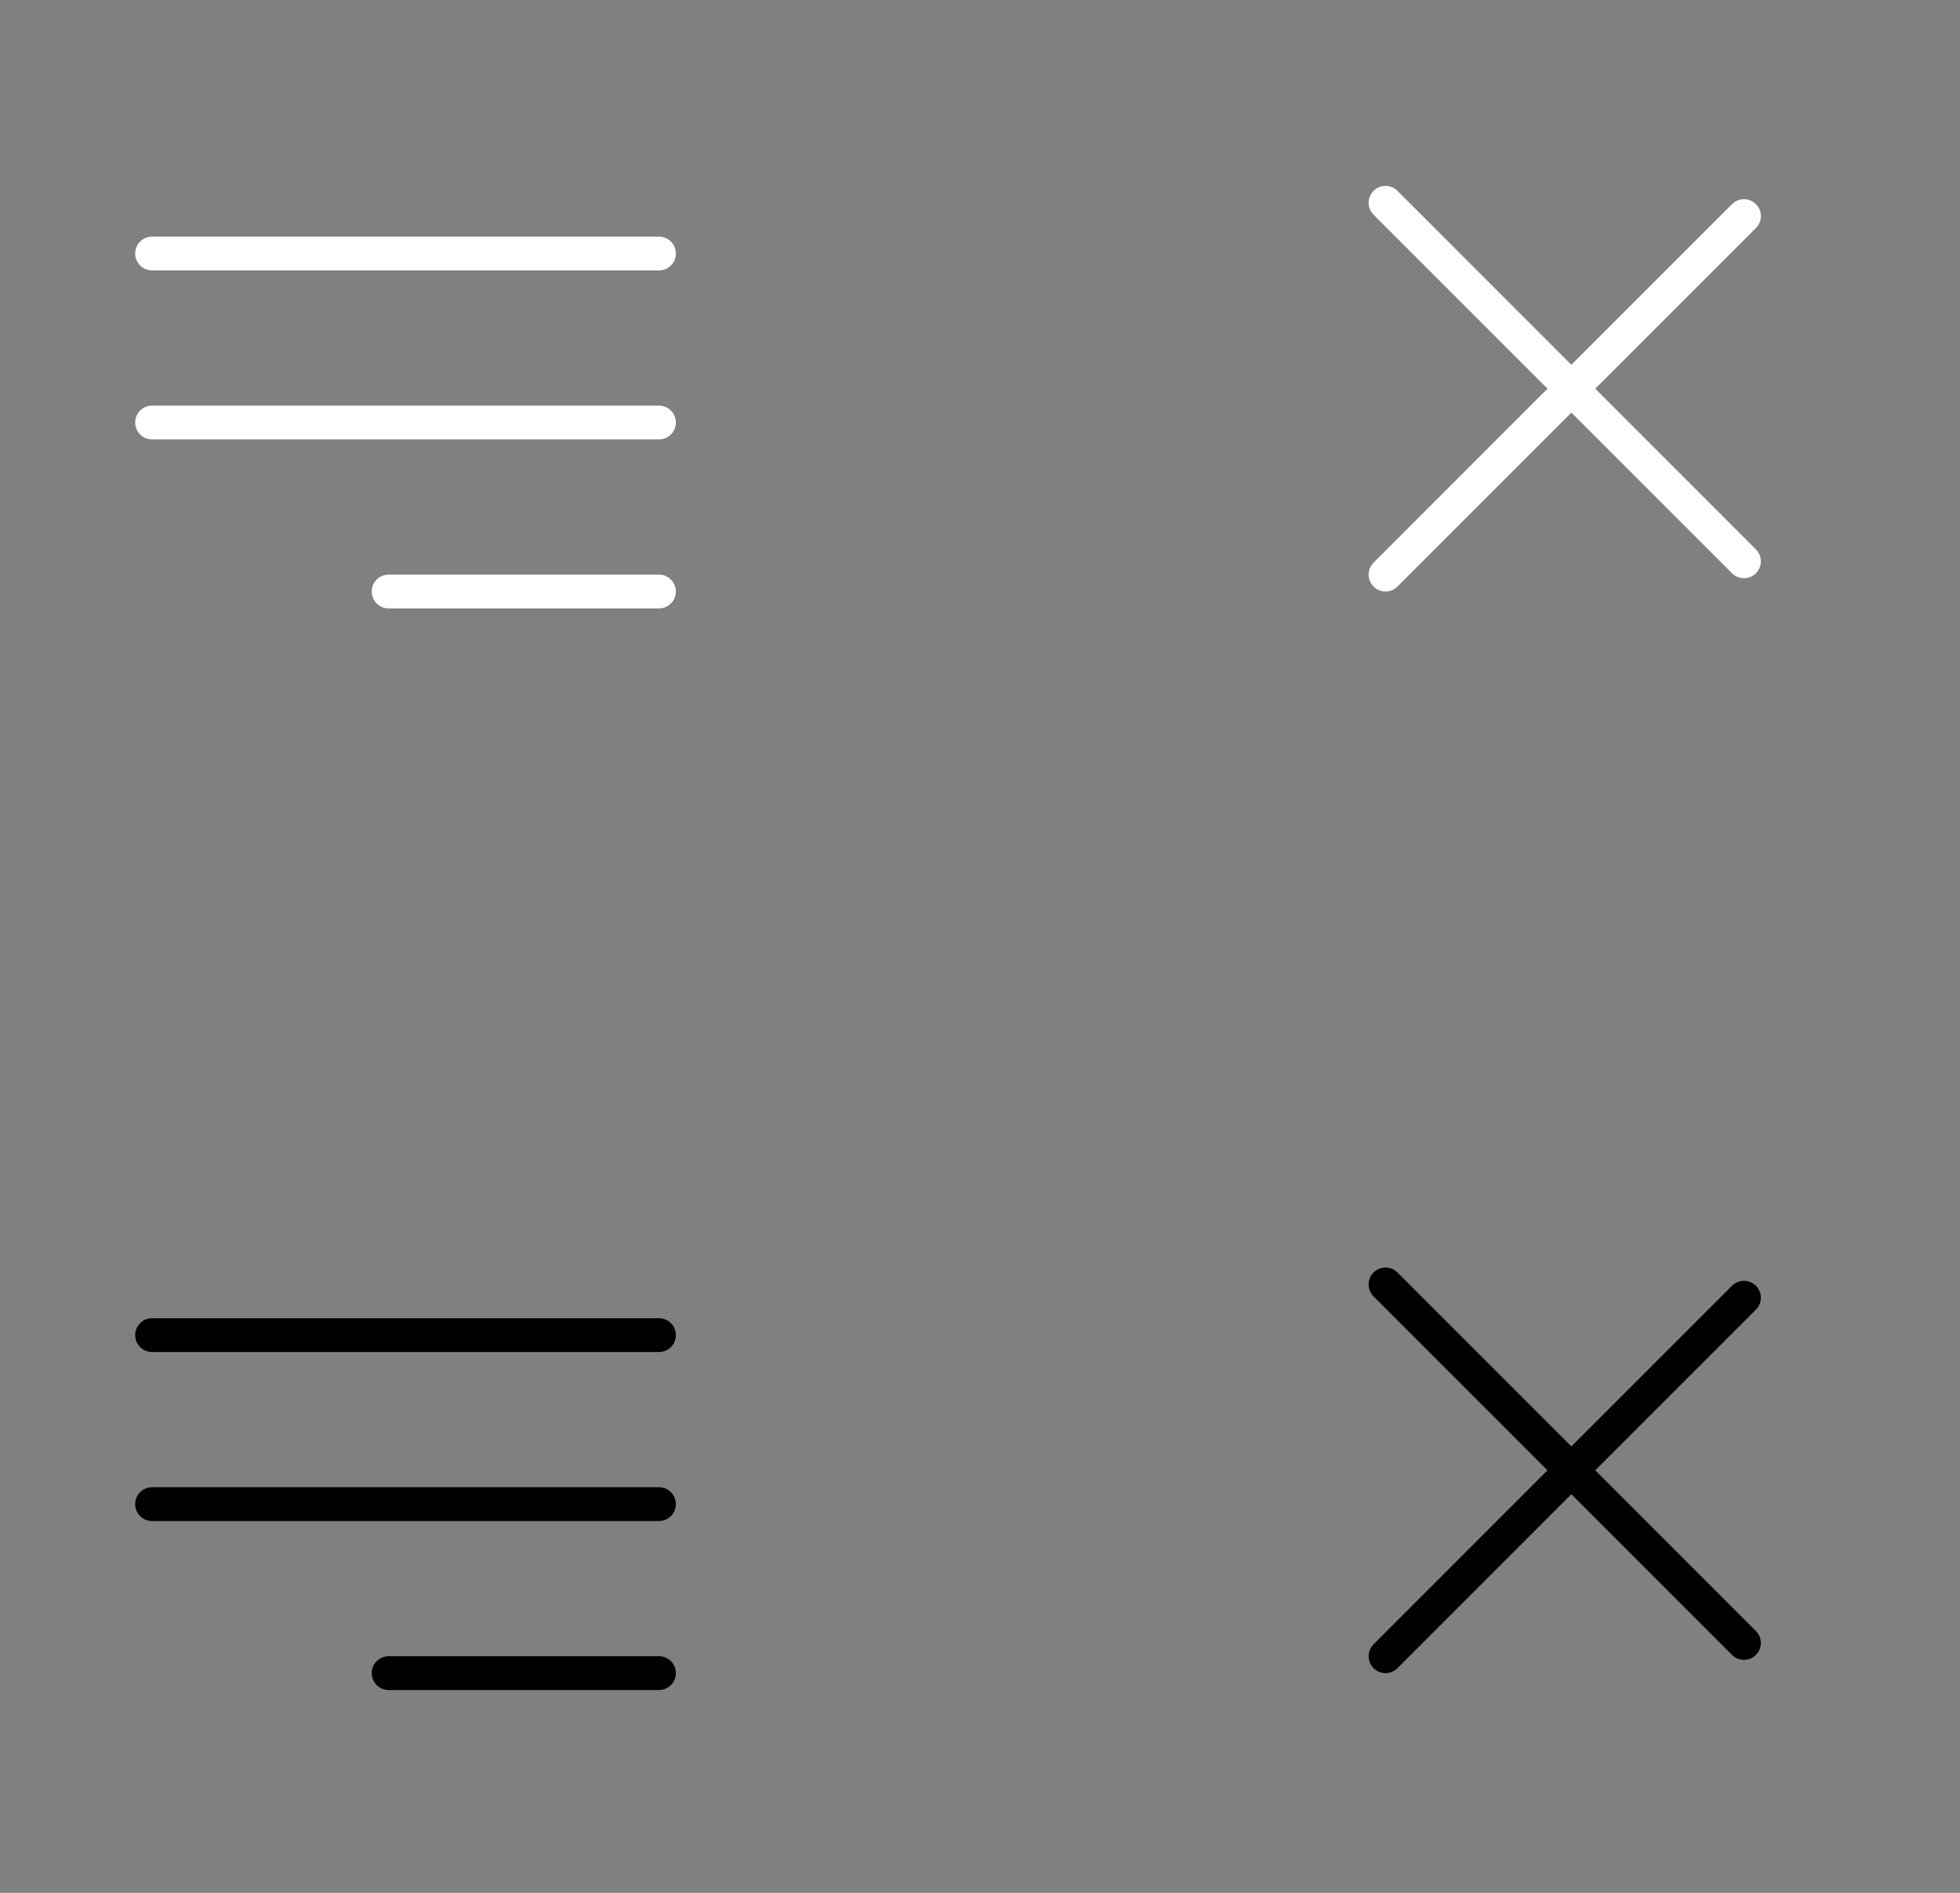 <svg width="58" height="56" viewBox="0 0 58 56" fill="none" xmlns="http://www.w3.org/2000/svg">
<rect x="0" y="0" width="58" height="56" fill="#808080" stroke="none"/>
<path d="M41 17L51.607 6.393" stroke="white" stroke-miterlimit="10" stroke-linecap="round" stroke-linejoin="round"/>
<path d="M41 6L51.607 16.607" stroke="white" stroke-miterlimit="10" stroke-linecap="round" stroke-linejoin="round"/>
<path d="M41 49L51.607 38.393" stroke="black" stroke-miterlimit="10" stroke-linecap="round" stroke-linejoin="round"/>
<path d="M41 38L51.607 48.607" stroke="black" stroke-miterlimit="10" stroke-linecap="round" stroke-linejoin="round"/>
<path d="M4.5 7.5H19.5" stroke="white" stroke-miterlimit="10" stroke-linecap="round" stroke-linejoin="round"/>
<path d="M4.5 12.5H19.5" stroke="white" stroke-miterlimit="10" stroke-linecap="round" stroke-linejoin="round"/>
<path d="M11.5 17.5H19.5" stroke="white" stroke-miterlimit="10" stroke-linecap="round" stroke-linejoin="round"/>
<path d="M4.5 39.5H19.5" stroke="black" stroke-miterlimit="10" stroke-linecap="round" stroke-linejoin="round"/>
<path d="M4.5 44.5H19.5" stroke="black" stroke-miterlimit="10" stroke-linecap="round" stroke-linejoin="round"/>
<path d="M11.5 49.5H19.5" stroke="black" stroke-miterlimit="10" stroke-linecap="round" stroke-linejoin="round"/>
</svg>
